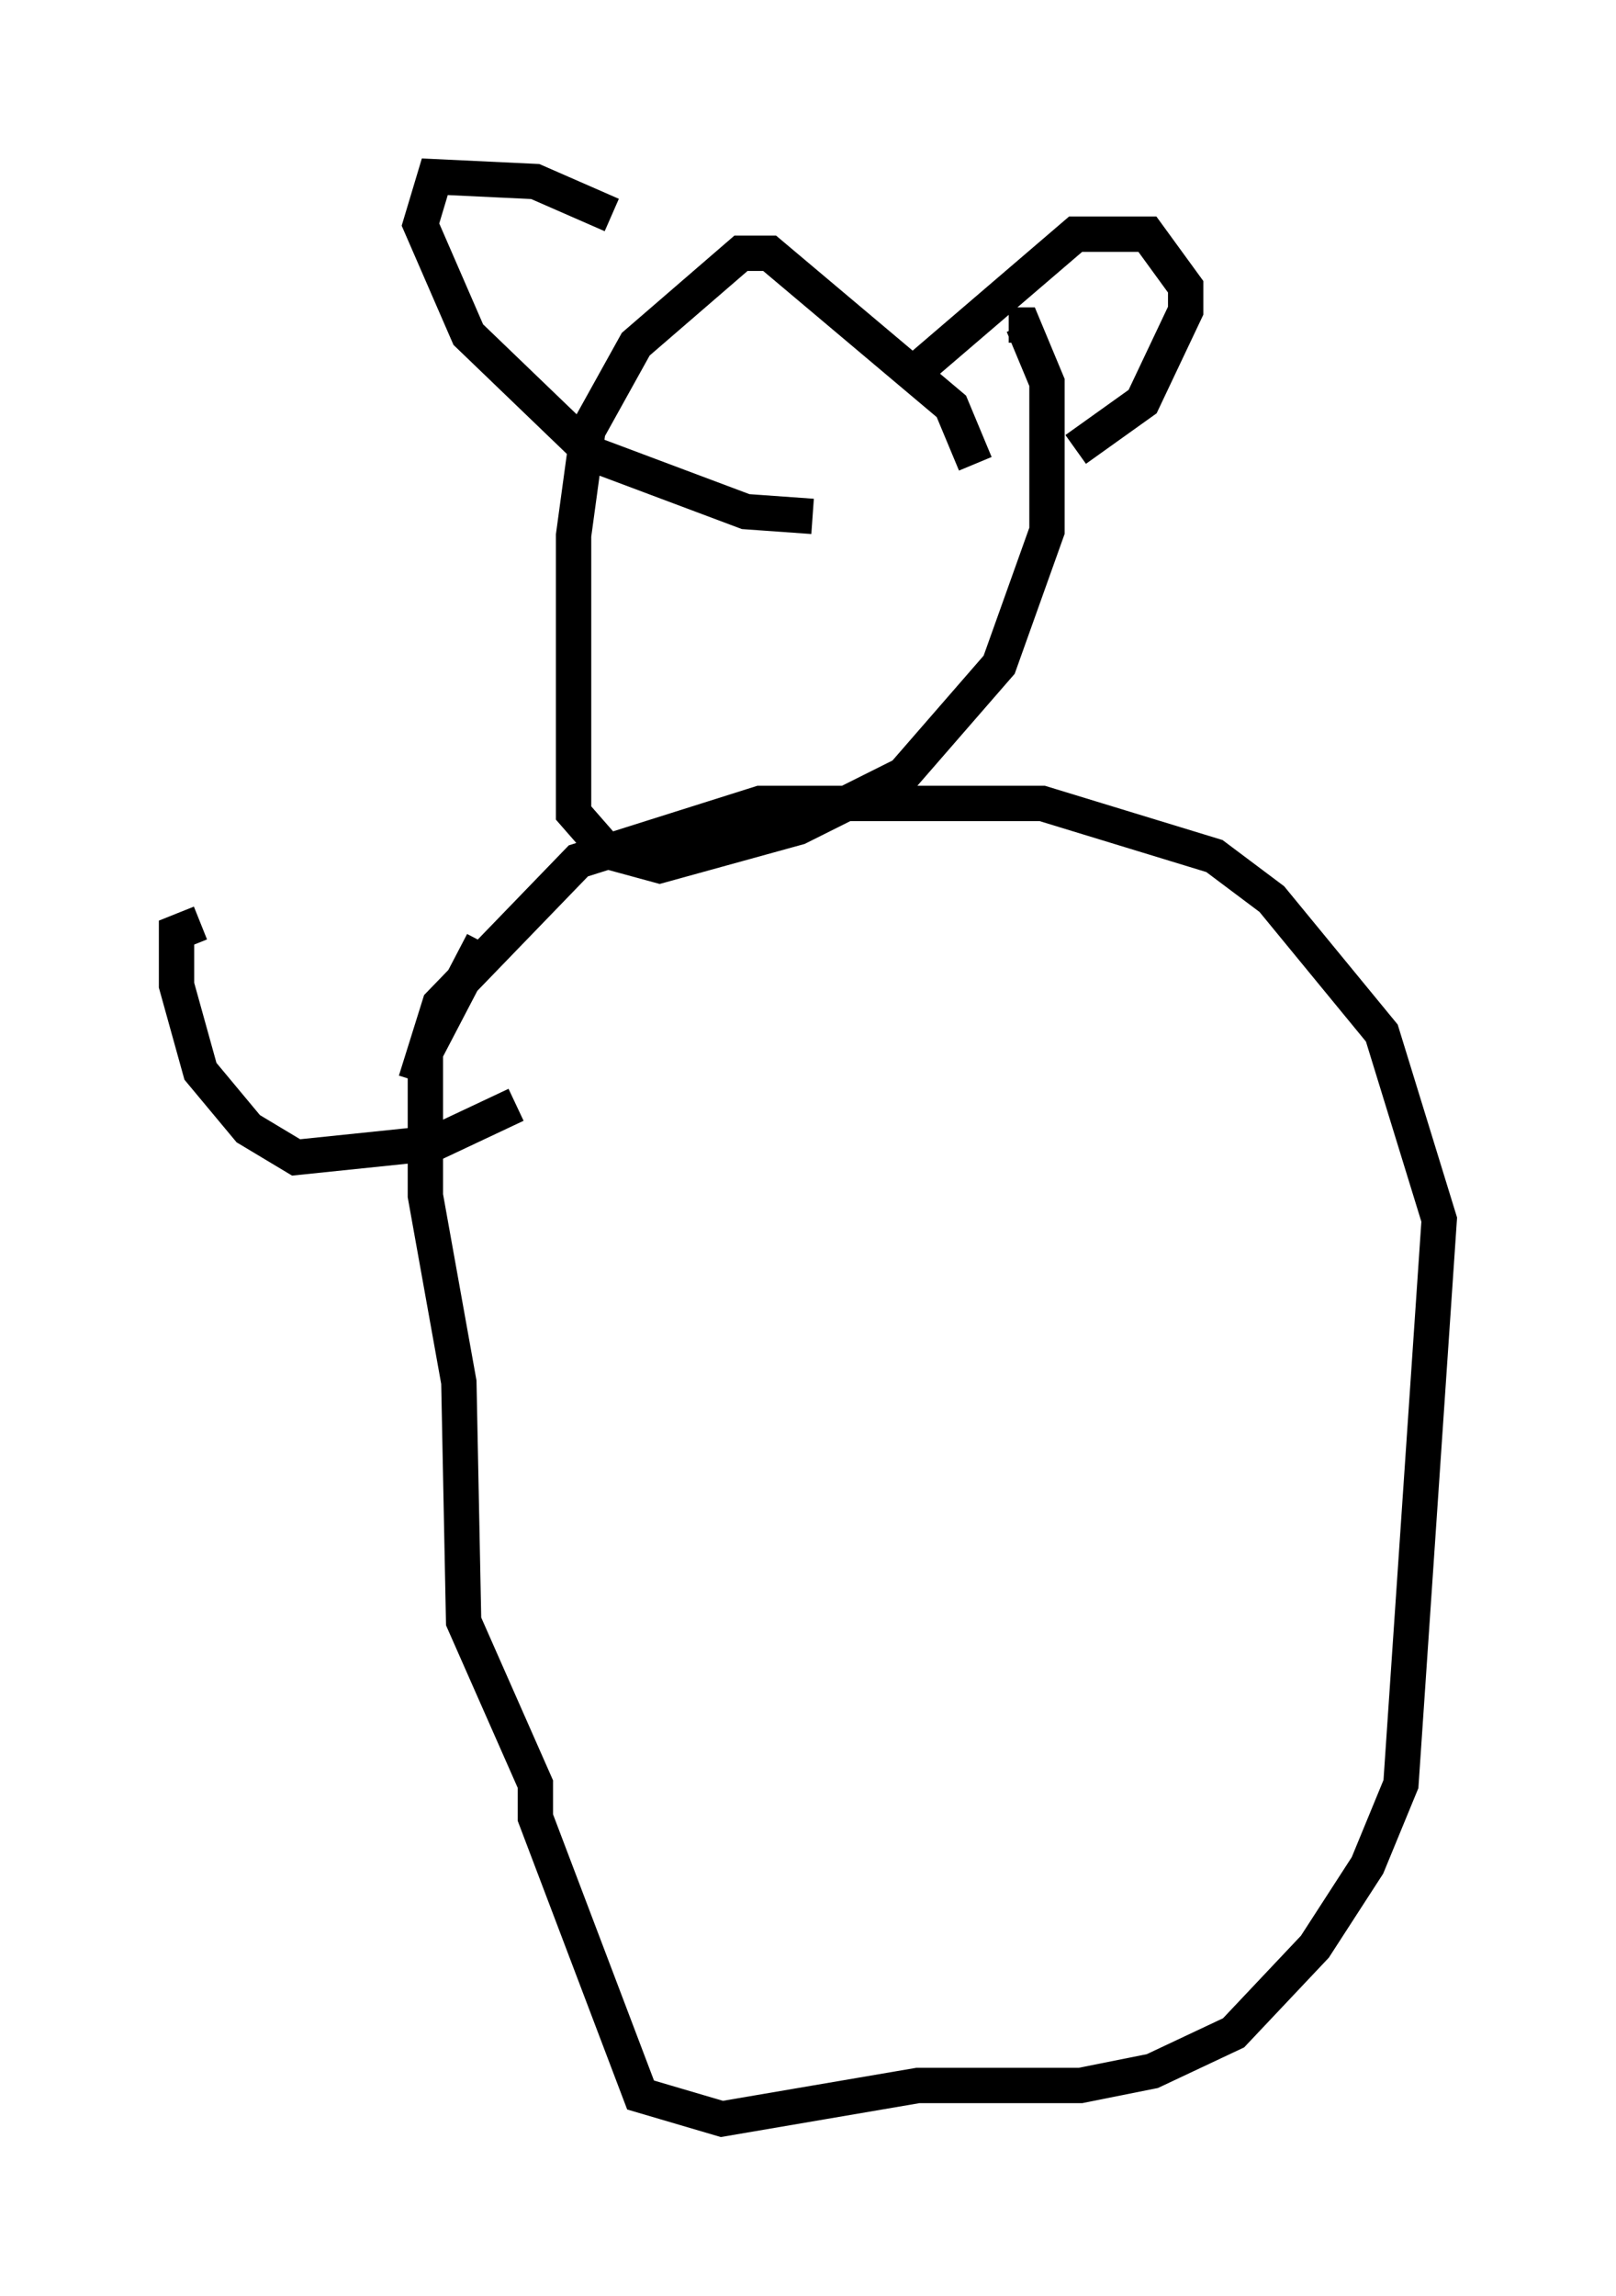 <?xml version="1.0" encoding="utf-8" ?>
<svg baseProfile="full" height="64.939" version="1.1" width="45.724" xmlns="http://www.w3.org/2000/svg" xmlns:ev="http://www.w3.org/2001/xml-events" xmlns:xlink="http://www.w3.org/1999/xlink"><defs /><rect fill="white" height="64.939" width="45.724" x="0" y="0" /><path d="M14.472, 26.245 m-0.812, 0.406 l-1.624, 3.112 0.0, 4.059 l0.947, 5.277 0.135, 6.766 l2.03, 4.601 0.0, 0.947 l2.977, 7.848 2.3, 0.677 l5.548, -0.947 4.601, 0.0 l2.03, -0.406 2.3, -1.083 l2.3, -2.436 1.488, -2.3 l0.947, -2.3 1.083, -15.967 l-1.624, -5.277 -3.112, -3.789 l-1.624, -1.218 -4.871, -1.488 l-7.984, 0.0 -5.142, 1.624 l-3.924, 4.059 -0.677, 2.165 m15.832, -17.456 l-0.677, -1.624 -5.142, -4.33 l-0.812, 0.0 -2.977, 2.571 l-1.353, 2.436 -0.406, 2.977 l0.0, 7.848 0.947, 1.083 l1.488, 0.406 3.924, -1.083 l2.977, -1.488 2.706, -3.112 l1.353, -3.789 0.0, -4.195 l-0.677, -1.624 -0.406, 0.0 m-2.842, 1.488 l4.736, -4.059 2.03, 0.0 l1.083, 1.488 0.0, 0.677 l-1.218, 2.571 -1.894, 1.353 m-13.126, -6.631 l-2.165, -0.947 -2.842, -0.135 l-0.406, 1.353 1.353, 3.112 l3.518, 3.383 4.33, 1.624 l1.894, 0.135 m-8.39, 16.644 l-2.3, 1.083 -3.924, 0.406 l-1.353, -0.812 -1.353, -1.624 l-0.677, -2.436 0.0, -1.488 l0.677, -0.271 " fill="none" stroke="black" stroke-width="1" /></svg>